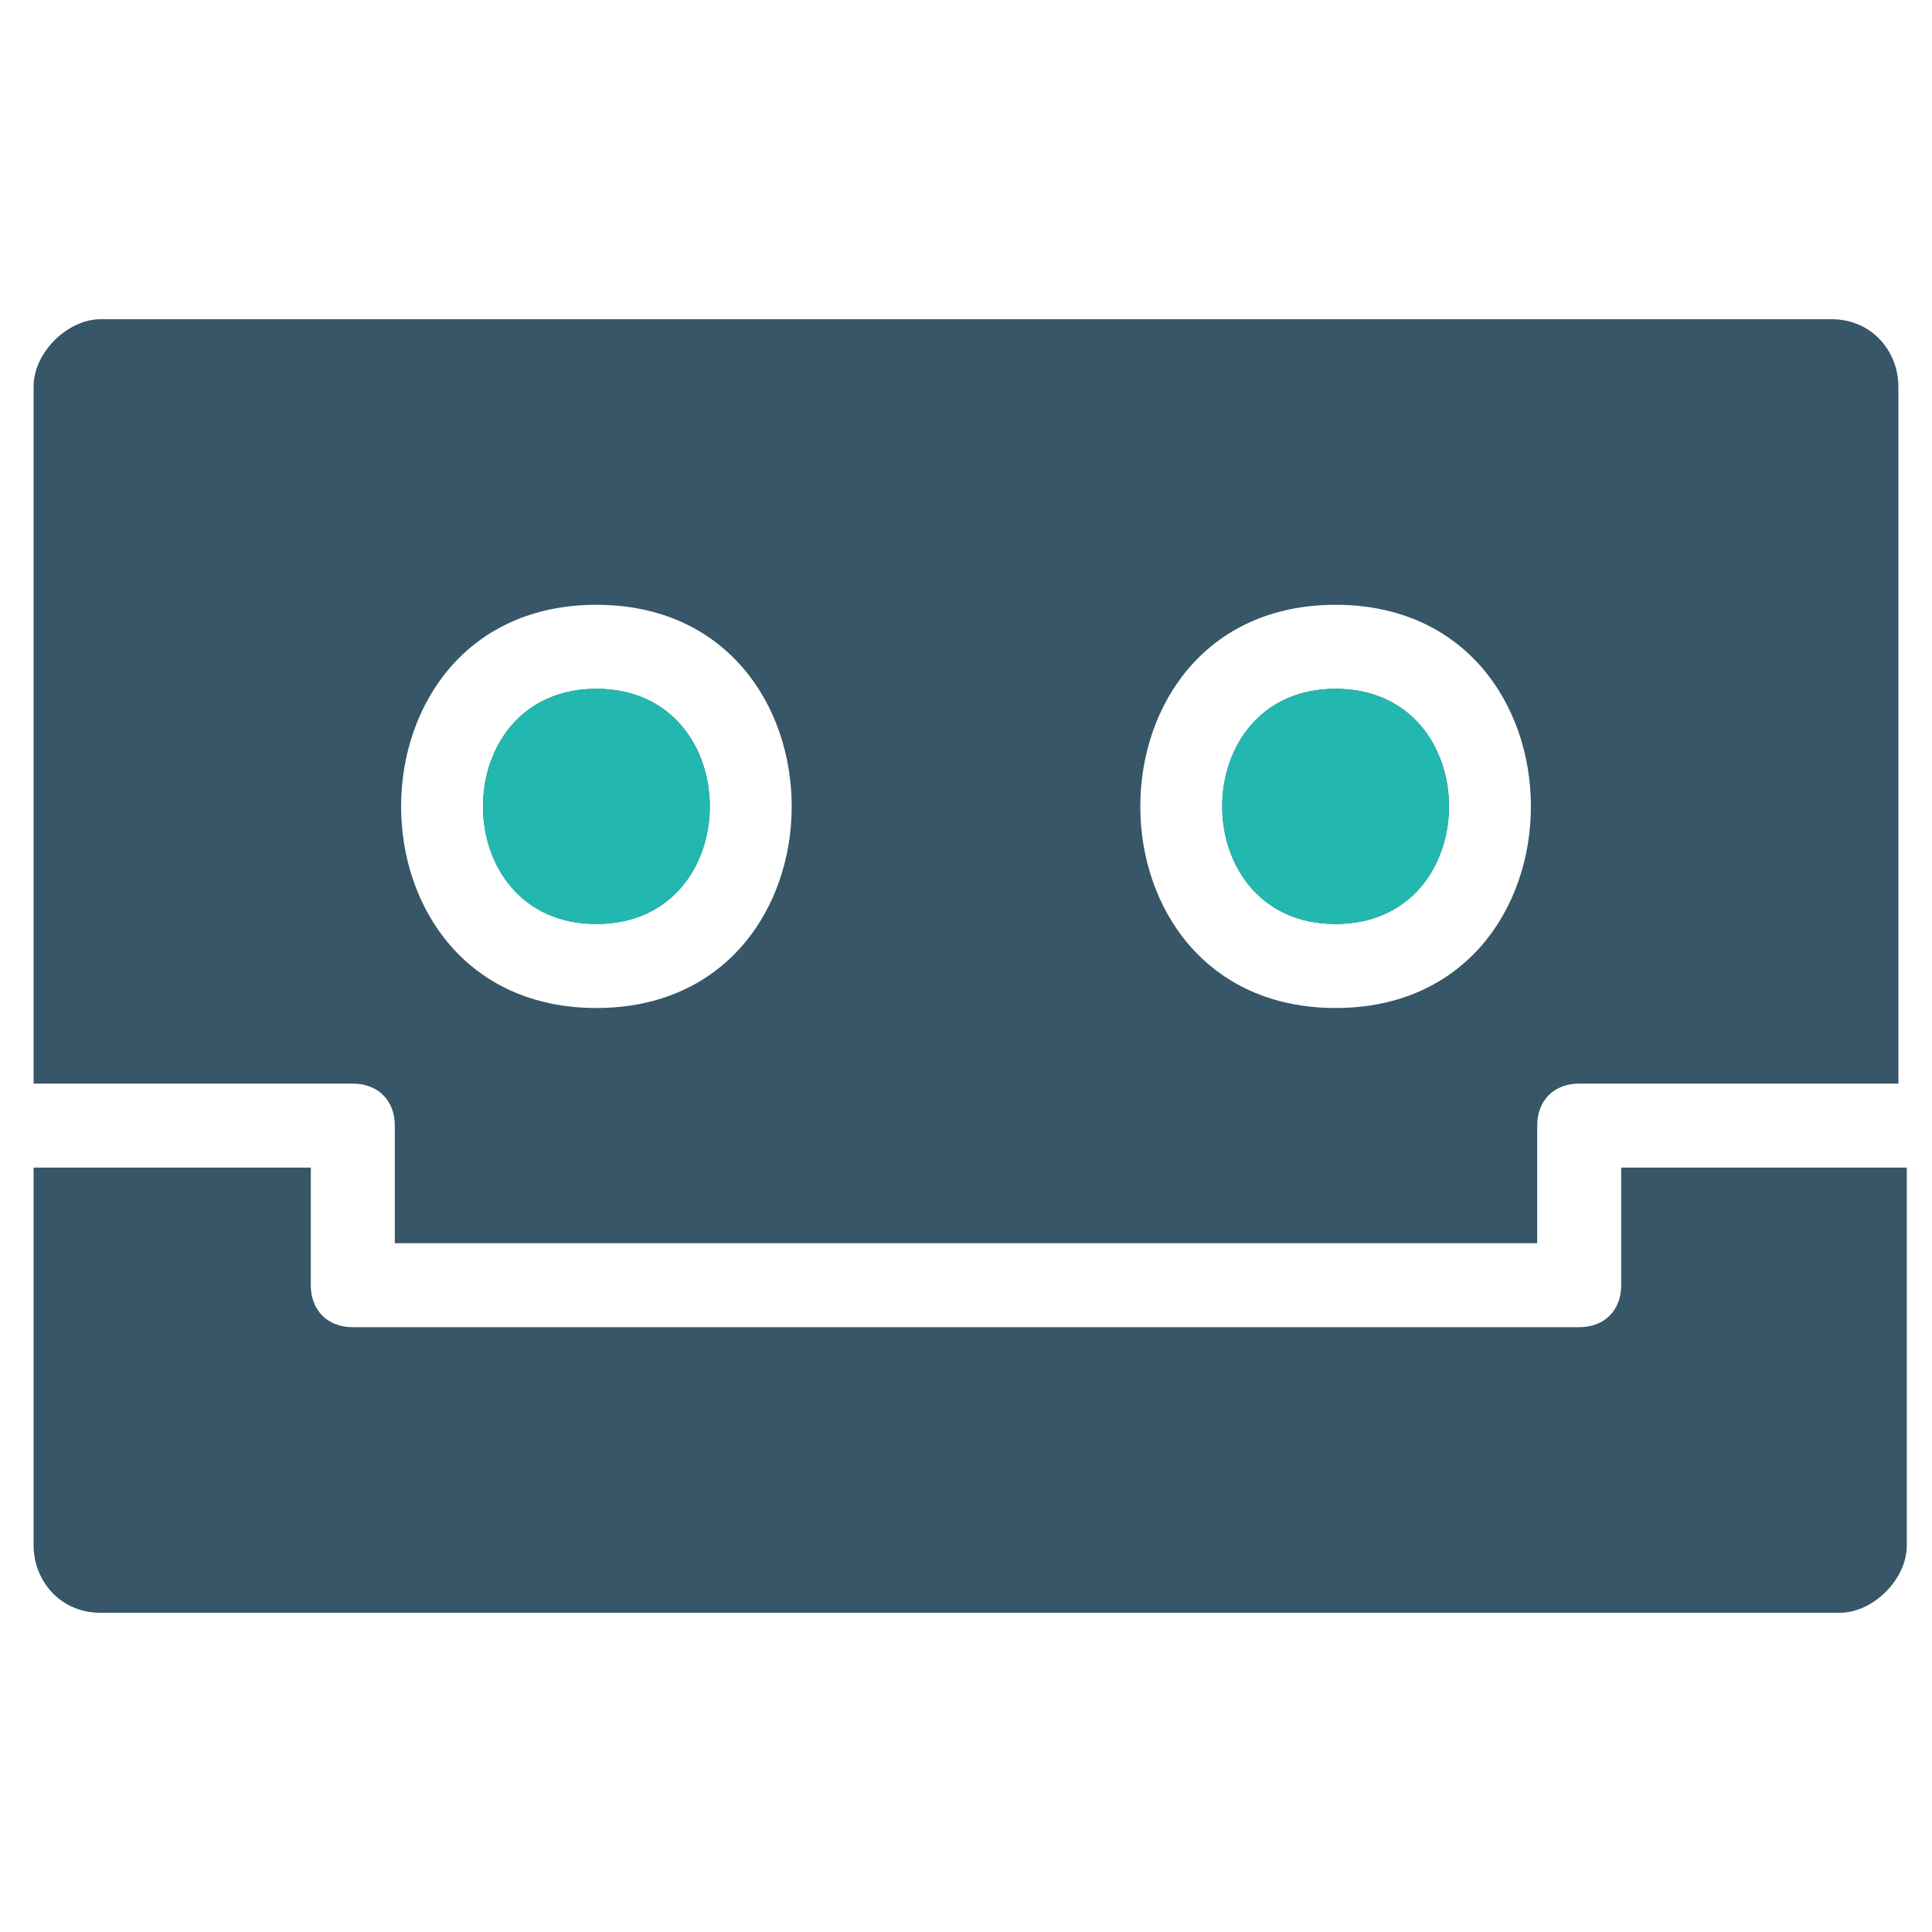 <?xml version="1.0" encoding="utf-8"?>
<!-- Generator: Adobe Illustrator 18.1.1, SVG Export Plug-In . SVG Version: 6.00 Build 0)  -->
<!DOCTYPE svg PUBLIC "-//W3C//DTD SVG 1.1//EN" "http://www.w3.org/Graphics/SVG/1.1/DTD/svg11.dtd">
<svg version="1.1" id="Layer_1" xmlns="http://www.w3.org/2000/svg" xmlns:xlink="http://www.w3.org/1999/xlink" x="0px" y="0px"
	 width="23px" height="23px" viewBox="0 0 23 23" style="enable-background:new 0 0 23 23;" xml:space="preserve">
<g>
	<g>
		<path style="fill:#375667;" d="M7.1,11c1.8,0,1.8-2.8,0-2.8C5.3,8.2,5.3,11,7.1,11z"/>
		<path style="fill:#375667;" d="M15.9,11c1.8,0,1.8-2.8,0-2.8C14.1,8.2,14.1,11,15.9,11z"/>
		<path style="fill:#375667;" d="M4.2,12.9c0.3,0,0.5,0.2,0.5,0.5v1.4h13.6v-1.4c0-0.3,0.2-0.5,0.5-0.5h3.8V4.6
			c0-0.4-0.3-0.8-0.8-0.8H1.2c-0.4,0-0.8,0.4-0.8,0.8v8.3H4.2z M15.9,7.2c3.1,0,3.1,4.8,0,4.8C12.8,12,12.8,7.2,15.9,7.2z M7.1,7.2
			c3.1,0,3.1,4.8,0,4.8C4,12,4,7.2,7.1,7.2z"/>
		<path style="fill:#375667;" d="M19.3,13.9v1.4c0,0.3-0.2,0.5-0.5,0.5H4.2c-0.3,0-0.5-0.2-0.5-0.5v-1.4H0.4v4.5
			c0,0.4,0.3,0.8,0.8,0.8h20.7c0.4,0,0.8-0.4,0.8-0.8v-4.5H19.3z"/>
	</g>
	<path style="fill:#22B8AF;" d="M7.1,8.2c-1.8,0-1.8,2.8,0,2.8C8.9,11,8.9,8.2,7.1,8.2z"/>
	<path style="fill:#22B8AF;" d="M15.9,8.2c-1.8,0-1.8,2.8,0,2.8C17.7,11,17.7,8.2,15.9,8.2z"/>
</g>
</svg>
